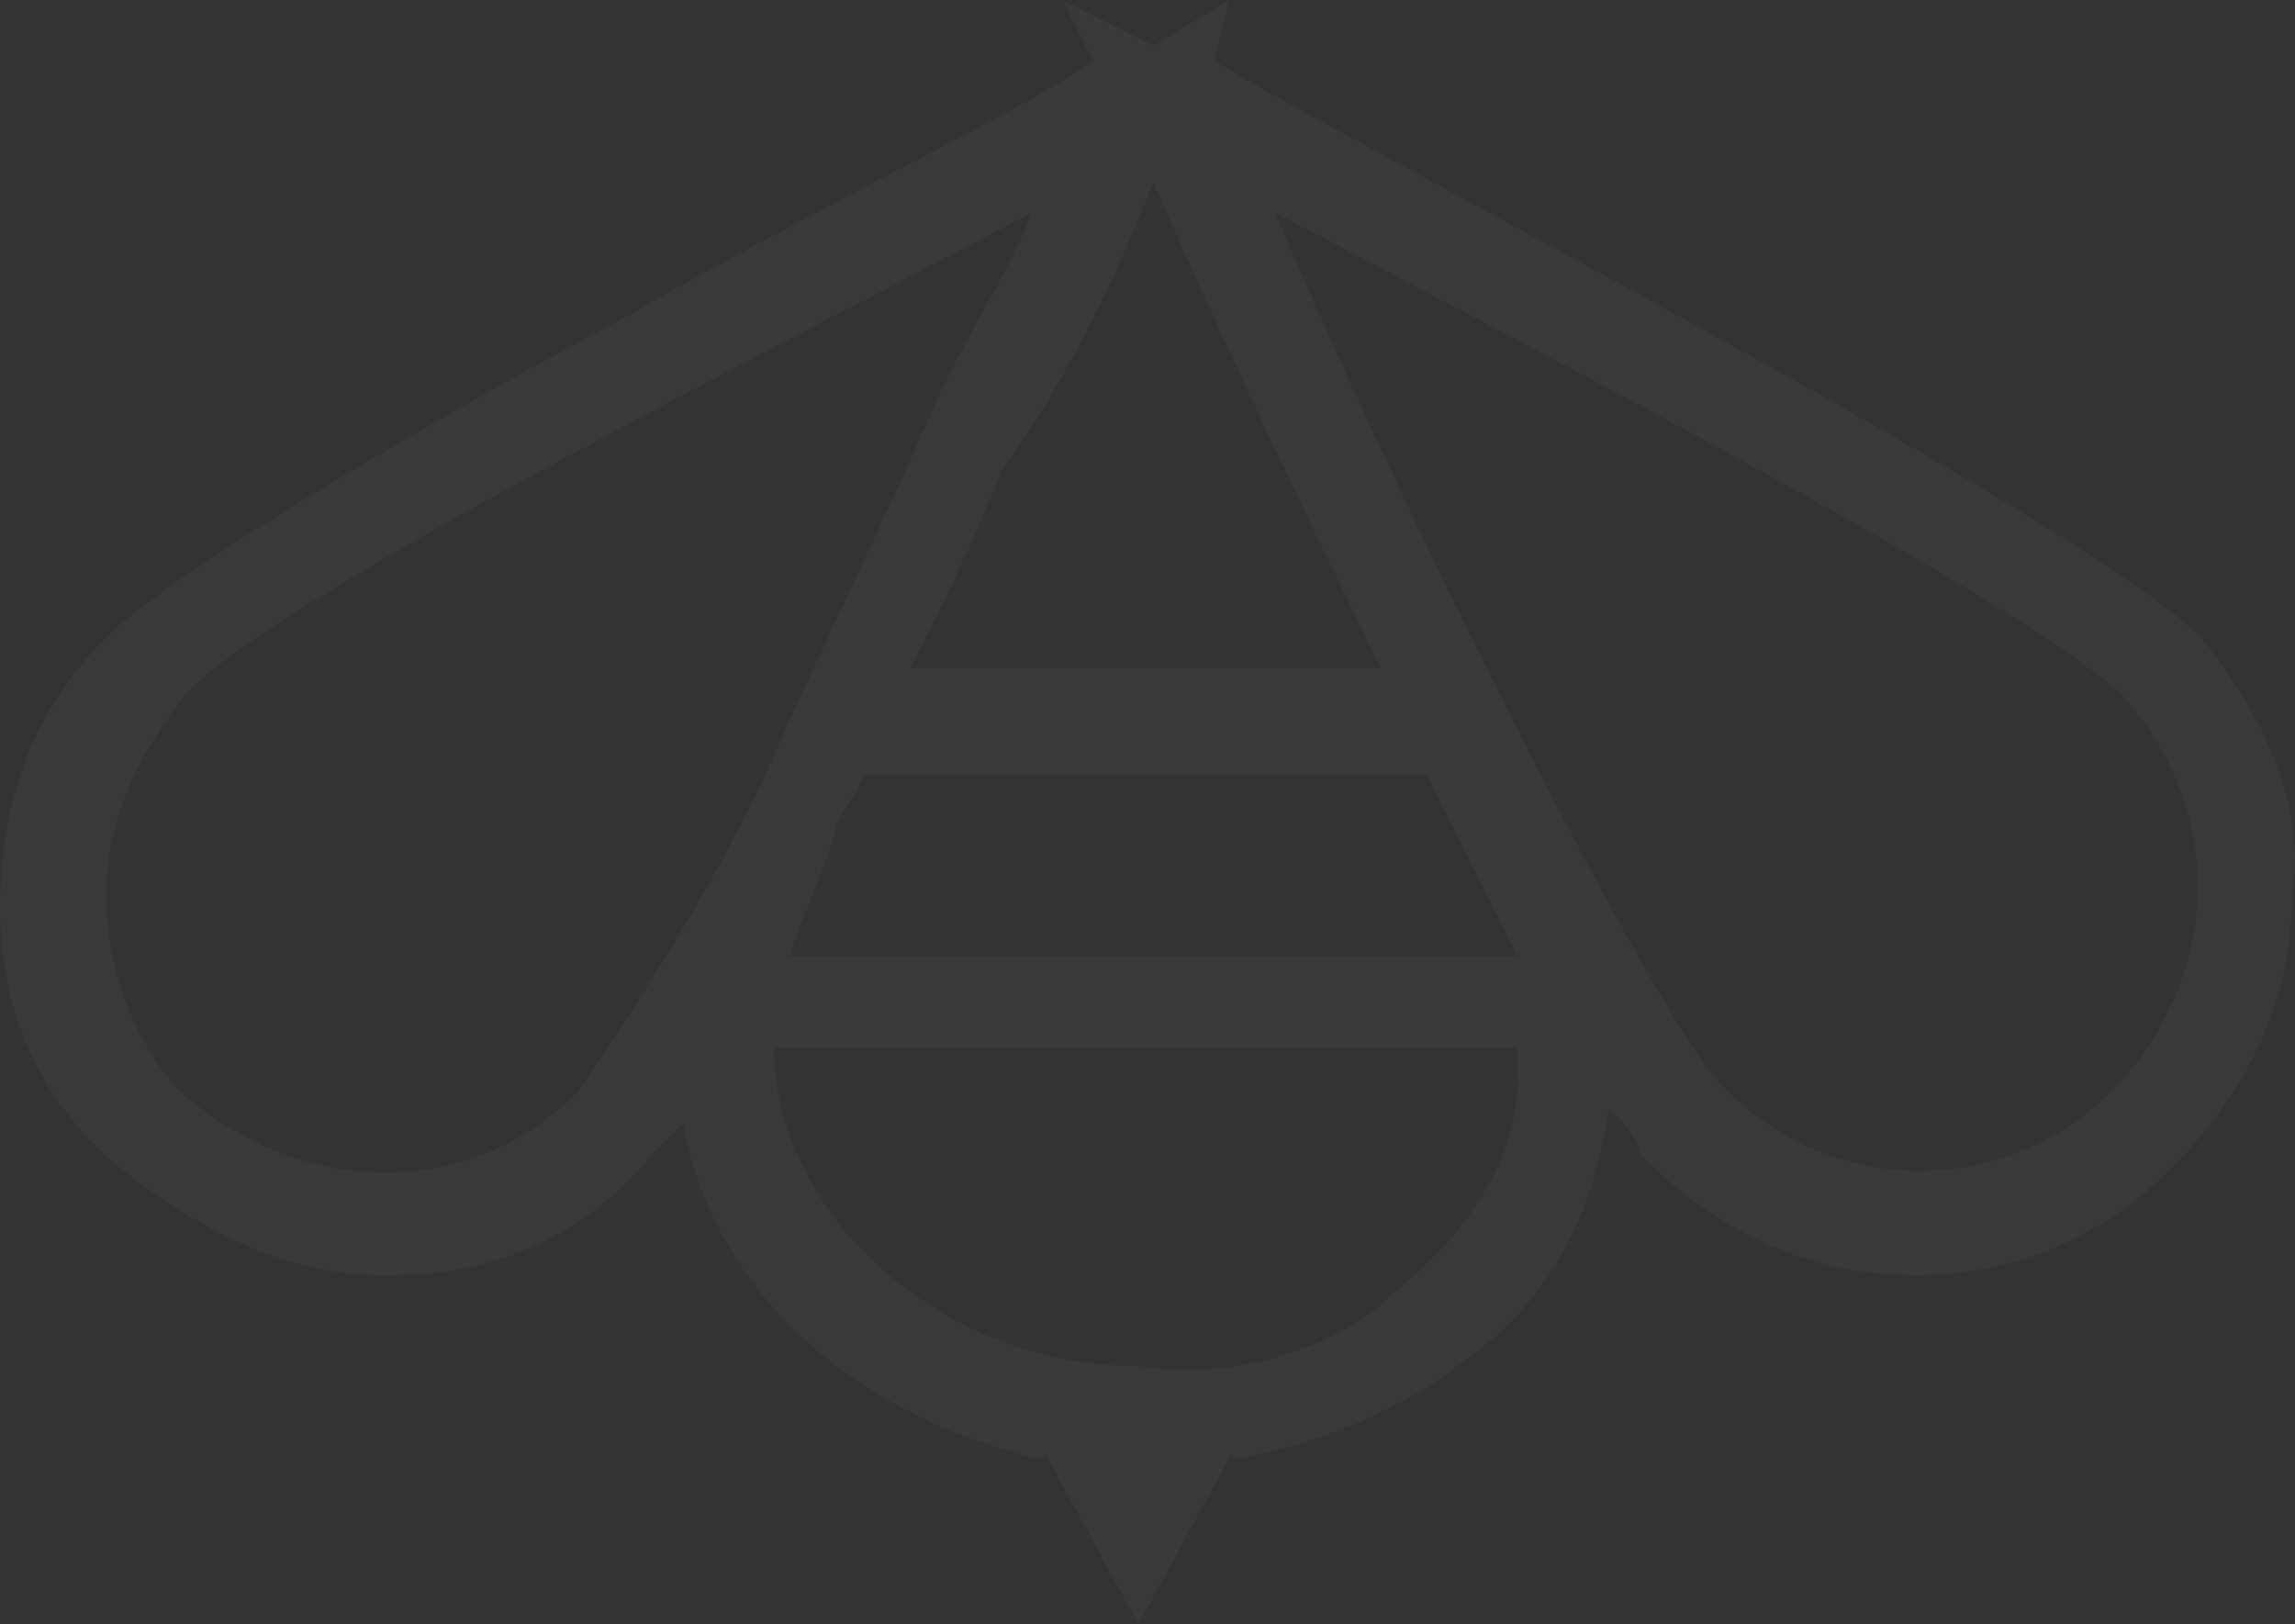 <?xml version="1.0" standalone="no"?><!-- Generator: Gravit.io --><svg xmlns="http://www.w3.org/2000/svg" xmlns:xlink="http://www.w3.org/1999/xlink" style="isolation:isolate" viewBox="-186.771 250.606 374.265 264.876" width="374.265" height="264.876"><rect x="-186.771" y="250.606" width="374.265" height="264.876" fill="#333333" stroke="none"/><g opacity="0.03"><path d=" M 172.168 354.575 C 152.368 334.775 31.068 272.885 11.268 260.508 L 13.74 250.606 L 1.363 258.032 L -13.49 250.606 L -8.539 260.506 C -18.439 267.932 -50.621 282.785 -85.278 302.588 C -122.41 322.388 -159.541 344.67 -169.443 354.572 C -181.82 366.952 -186.771 381.806 -186.771 399.132 C -186.771 416.458 -179.345 431.313 -166.971 441.215 C -154.597 451.117 -139.741 458.543 -124.889 458.543 L -122.414 458.543 C -105.086 458.543 -90.233 451.117 -80.332 438.743 L -75.381 433.792 C -70.43 461.022 -48.151 480.825 -18.446 488.252 L -15.971 488.252 L -1.118 515.482 L 13.735 488.252 L 16.21 488.252 C 28.587 485.777 40.964 480.826 50.866 473.399 C 65.719 463.499 73.145 448.645 75.62 431.316 C 78.095 433.791 80.571 436.267 80.571 438.742 C 92.948 451.119 107.801 458.542 125.129 458.542 C 140.932 458.743 156.132 452.484 167.211 441.214 C 179.588 428.837 187.011 413.984 187.011 396.656 C 189.496 381.806 182.07 366.952 172.168 354.575 Z  M 1.363 280.311 C 8.789 297.639 23.642 329.82 38.495 359.525 L -38.245 359.525 C -33.294 349.625 -28.345 339.725 -23.392 327.344 C -11.015 310.017 -3.588 292.689 1.363 280.311 Z  M -58.048 406.559 C -55.573 399.133 -53.097 394.182 -50.622 386.759 L -50.622 386.759 C -50.622 384.284 -48.147 381.808 -45.671 376.859 L 45.92 376.859 L 60.773 406.564 L -58.048 406.559 Z  M -92.704 428.838 C -110.032 446.166 -137.262 446.166 -157.065 428.838 C -164.491 421.412 -169.442 409.038 -169.442 396.657 L -169.442 396.657 C -169.442 384.28 -164.491 374.378 -157.065 364.476 C -144.688 349.624 -65.471 310.017 -18.441 285.262 C -23.392 297.639 -30.818 307.541 -35.771 319.918 L -35.771 319.918 C -45.671 342.197 -55.571 362.001 -63.001 379.329 L -63.001 379.329 C -75.376 404.083 -87.753 421.411 -92.704 428.838 Z  M 40.97 461.019 C 31.07 470.919 13.74 475.872 -1.113 473.396 C -33.294 473.396 -60.524 448.642 -60.524 421.412 L 60.776 421.412 L 60.776 426.363 C 60.773 438.739 53.347 451.117 40.97 461.018 L 40.97 461.019 Z  M 157.316 428.838 C 148.624 437.391 136.786 441.976 124.601 441.507 C 112.415 441.039 100.964 435.559 92.955 426.363 C 80.578 411.51 40.971 332.296 21.167 285.263 C 68.199 310.017 144.938 349.624 159.791 364.476 C 177.119 384.28 174.643 411.506 157.315 428.838 L 157.316 428.838 Z " fill="rgb(255,255,255)"/></g></svg>